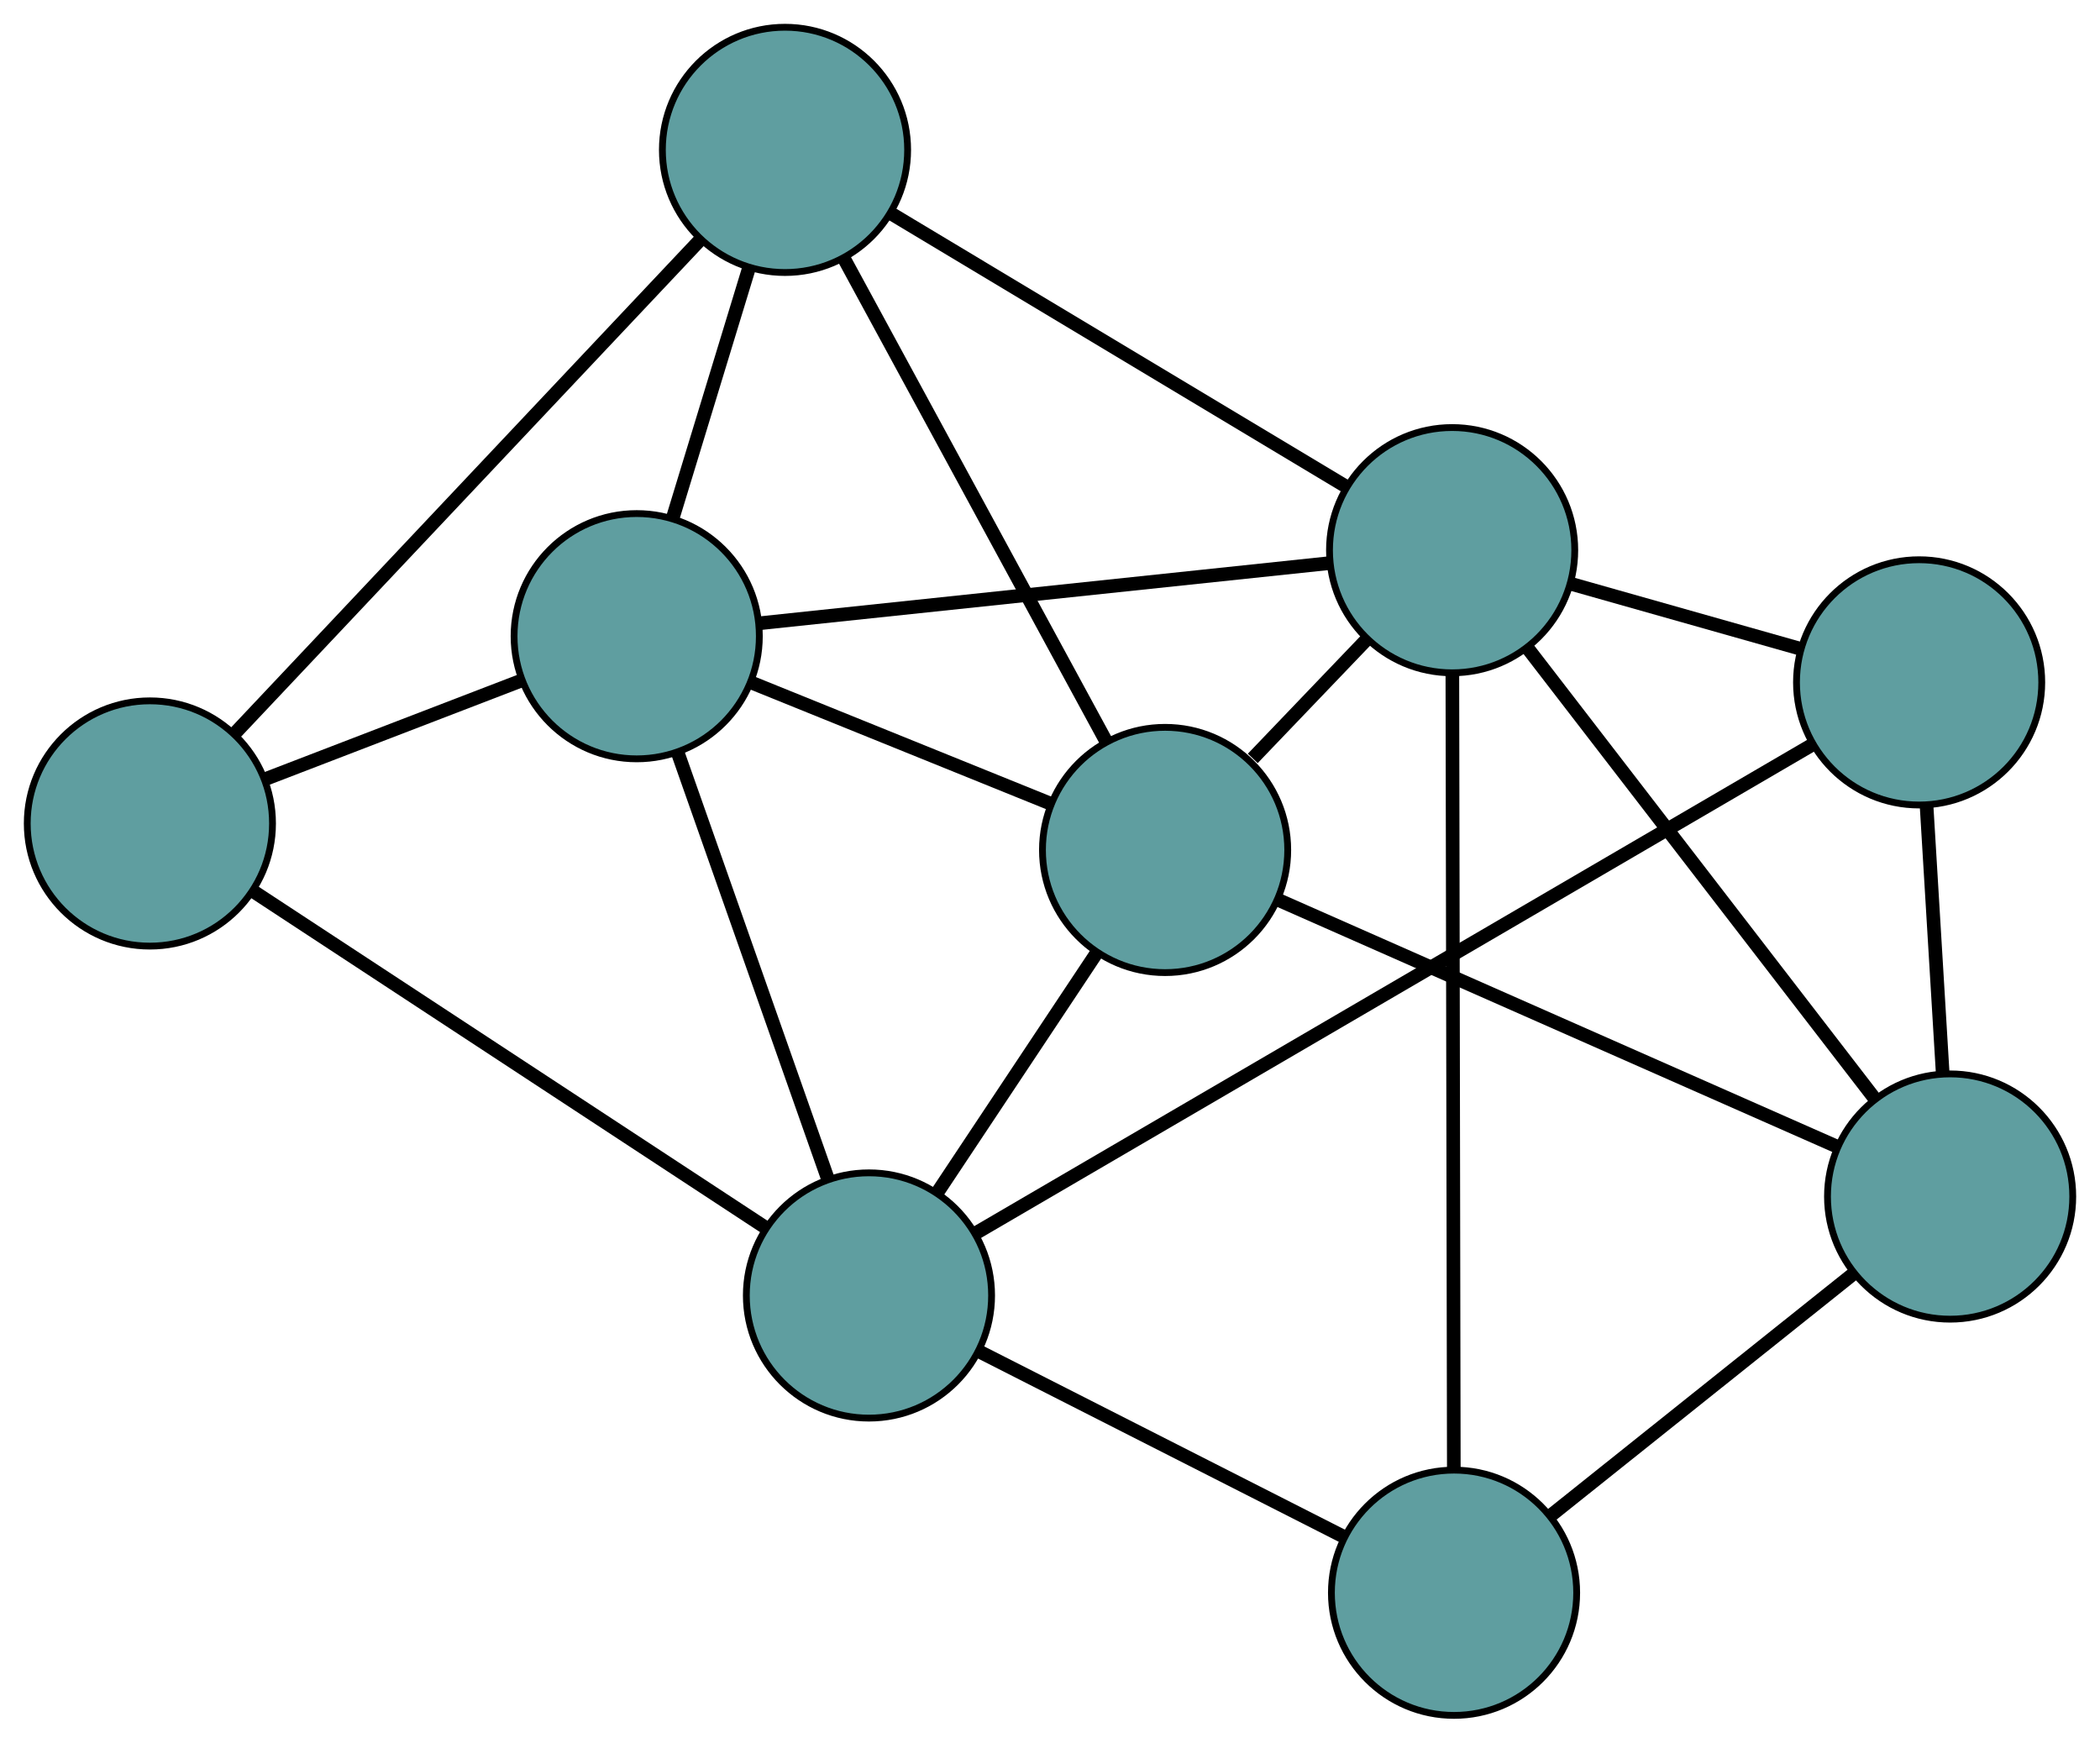 <?xml version="1.0" encoding="UTF-8" standalone="no"?>
<!DOCTYPE svg PUBLIC "-//W3C//DTD SVG 1.1//EN"
 "http://www.w3.org/Graphics/SVG/1.1/DTD/svg11.dtd">
<!-- Generated by graphviz version 2.36.0 (20140111.2315)
 -->
<!-- Title: G Pages: 1 -->
<svg width="100%" height="100%"
 viewBox="0.00 0.00 308.24 255.79" xmlns="http://www.w3.org/2000/svg" xmlns:xlink="http://www.w3.org/1999/xlink">
<g id="graph0" class="graph" transform="scale(1 1) rotate(0) translate(4 251.787)">
<title>G</title>
<!-- 0 -->
<g id="node1" class="node"><title>0</title>
<ellipse fill="cadetblue" stroke="black" cx="167.014" cy="-127.027" rx="18" ry="18"/>
</g>
<!-- 4 -->
<g id="node5" class="node"><title>4</title>
<ellipse fill="cadetblue" stroke="black" cx="89.457" cy="-158.404" rx="18" ry="18"/>
</g>
<!-- 0&#45;&#45;4 -->
<g id="edge1" class="edge"><title>0&#45;&#45;4</title>
<path fill="none" stroke="black" stroke-width="2" d="M150.185,-133.835C137.176,-139.098 119.253,-146.349 106.253,-151.609"/>
</g>
<!-- 5 -->
<g id="node6" class="node"><title>5</title>
<ellipse fill="cadetblue" stroke="black" cx="111.224" cy="-229.787" rx="18" ry="18"/>
</g>
<!-- 0&#45;&#45;5 -->
<g id="edge2" class="edge"><title>0&#45;&#45;5</title>
<path fill="none" stroke="black" stroke-width="2" d="M158.297,-143.083C147.815,-162.388 130.333,-194.589 119.88,-213.844"/>
</g>
<!-- 6 -->
<g id="node7" class="node"><title>6</title>
<ellipse fill="cadetblue" stroke="black" cx="282.241" cy="-76.159" rx="18" ry="18"/>
</g>
<!-- 0&#45;&#45;6 -->
<g id="edge3" class="edge"><title>0&#45;&#45;6</title>
<path fill="none" stroke="black" stroke-width="2" d="M183.523,-119.739C205.428,-110.069 243.873,-93.097 265.763,-83.434"/>
</g>
<!-- 7 -->
<g id="node8" class="node"><title>7</title>
<ellipse fill="cadetblue" stroke="black" cx="123.547" cy="-61.636" rx="18" ry="18"/>
</g>
<!-- 0&#45;&#45;7 -->
<g id="edge4" class="edge"><title>0&#45;&#45;7</title>
<path fill="none" stroke="black" stroke-width="2" d="M156.932,-111.861C149.91,-101.296 140.584,-87.266 133.574,-76.72"/>
</g>
<!-- 8 -->
<g id="node9" class="node"><title>8</title>
<ellipse fill="cadetblue" stroke="black" cx="209.145" cy="-171.031" rx="18" ry="18"/>
</g>
<!-- 0&#45;&#45;8 -->
<g id="edge5" class="edge"><title>0&#45;&#45;8</title>
<path fill="none" stroke="black" stroke-width="2" d="M179.884,-140.469C185.207,-146.029 191.359,-152.454 196.643,-157.974"/>
</g>
<!-- 1 -->
<g id="node2" class="node"><title>1</title>
<ellipse fill="cadetblue" stroke="black" cx="18" cy="-130.916" rx="18" ry="18"/>
</g>
<!-- 1&#45;&#45;4 -->
<g id="edge6" class="edge"><title>1&#45;&#45;4</title>
<path fill="none" stroke="black" stroke-width="2" d="M34.934,-137.431C46.325,-141.812 61.279,-147.565 72.644,-151.937"/>
</g>
<!-- 1&#45;&#45;5 -->
<g id="edge7" class="edge"><title>1&#45;&#45;5</title>
<path fill="none" stroke="black" stroke-width="2" d="M30.573,-144.251C48.464,-163.226 81.069,-197.805 98.85,-216.664"/>
</g>
<!-- 1&#45;&#45;7 -->
<g id="edge8" class="edge"><title>1&#45;&#45;7</title>
<path fill="none" stroke="black" stroke-width="2" d="M33.122,-120.99C53.187,-107.82 88.402,-84.705 108.453,-71.544"/>
</g>
<!-- 2 -->
<g id="node3" class="node"><title>2</title>
<ellipse fill="cadetblue" stroke="black" cx="209.426" cy="-18" rx="18" ry="18"/>
</g>
<!-- 2&#45;&#45;6 -->
<g id="edge9" class="edge"><title>2&#45;&#45;6</title>
<path fill="none" stroke="black" stroke-width="2" d="M223.812,-29.49C236.577,-39.687 255.129,-54.504 267.885,-64.693"/>
</g>
<!-- 2&#45;&#45;7 -->
<g id="edge10" class="edge"><title>2&#45;&#45;7</title>
<path fill="none" stroke="black" stroke-width="2" d="M193.273,-26.208C177.919,-34.009 154.957,-45.676 139.628,-53.465"/>
</g>
<!-- 2&#45;&#45;8 -->
<g id="edge11" class="edge"><title>2&#45;&#45;8</title>
<path fill="none" stroke="black" stroke-width="2" d="M209.392,-36.156C209.338,-65.608 209.232,-123.462 209.179,-152.899"/>
</g>
<!-- 3 -->
<g id="node4" class="node"><title>3</title>
<ellipse fill="cadetblue" stroke="black" cx="277.691" cy="-151.627" rx="18" ry="18"/>
</g>
<!-- 3&#45;&#45;6 -->
<g id="edge12" class="edge"><title>3&#45;&#45;6</title>
<path fill="none" stroke="black" stroke-width="2" d="M278.792,-133.359C279.508,-121.493 280.436,-106.092 281.15,-94.26"/>
</g>
<!-- 3&#45;&#45;7 -->
<g id="edge13" class="edge"><title>3&#45;&#45;7</title>
<path fill="none" stroke="black" stroke-width="2" d="M262.062,-142.503C232.518,-125.255 168.792,-88.051 139.217,-70.784"/>
</g>
<!-- 3&#45;&#45;8 -->
<g id="edge14" class="edge"><title>3&#45;&#45;8</title>
<path fill="none" stroke="black" stroke-width="2" d="M260.038,-156.624C249.725,-159.544 236.762,-163.213 226.5,-166.118"/>
</g>
<!-- 4&#45;&#45;5 -->
<g id="edge15" class="edge"><title>4&#45;&#45;5</title>
<path fill="none" stroke="black" stroke-width="2" d="M94.726,-175.684C98.123,-186.825 102.525,-201.261 105.928,-212.419"/>
</g>
<!-- 4&#45;&#45;7 -->
<g id="edge16" class="edge"><title>4&#45;&#45;7</title>
<path fill="none" stroke="black" stroke-width="2" d="M95.552,-141.104C101.757,-123.49 111.319,-96.346 117.505,-78.786"/>
</g>
<!-- 4&#45;&#45;8 -->
<g id="edge17" class="edge"><title>4&#45;&#45;8</title>
<path fill="none" stroke="black" stroke-width="2" d="M107.375,-160.295C129.939,-162.675 168.483,-166.741 191.104,-169.128"/>
</g>
<!-- 5&#45;&#45;8 -->
<g id="edge18" class="edge"><title>5&#45;&#45;8</title>
<path fill="none" stroke="black" stroke-width="2" d="M126.956,-220.347C145.23,-209.383 175.195,-191.403 193.452,-180.448"/>
</g>
<!-- 6&#45;&#45;8 -->
<g id="edge19" class="edge"><title>6&#45;&#45;8</title>
<path fill="none" stroke="black" stroke-width="2" d="M271.14,-90.569C257.401,-108.4 234.138,-138.593 220.351,-156.487"/>
</g>
</g>
</svg>

